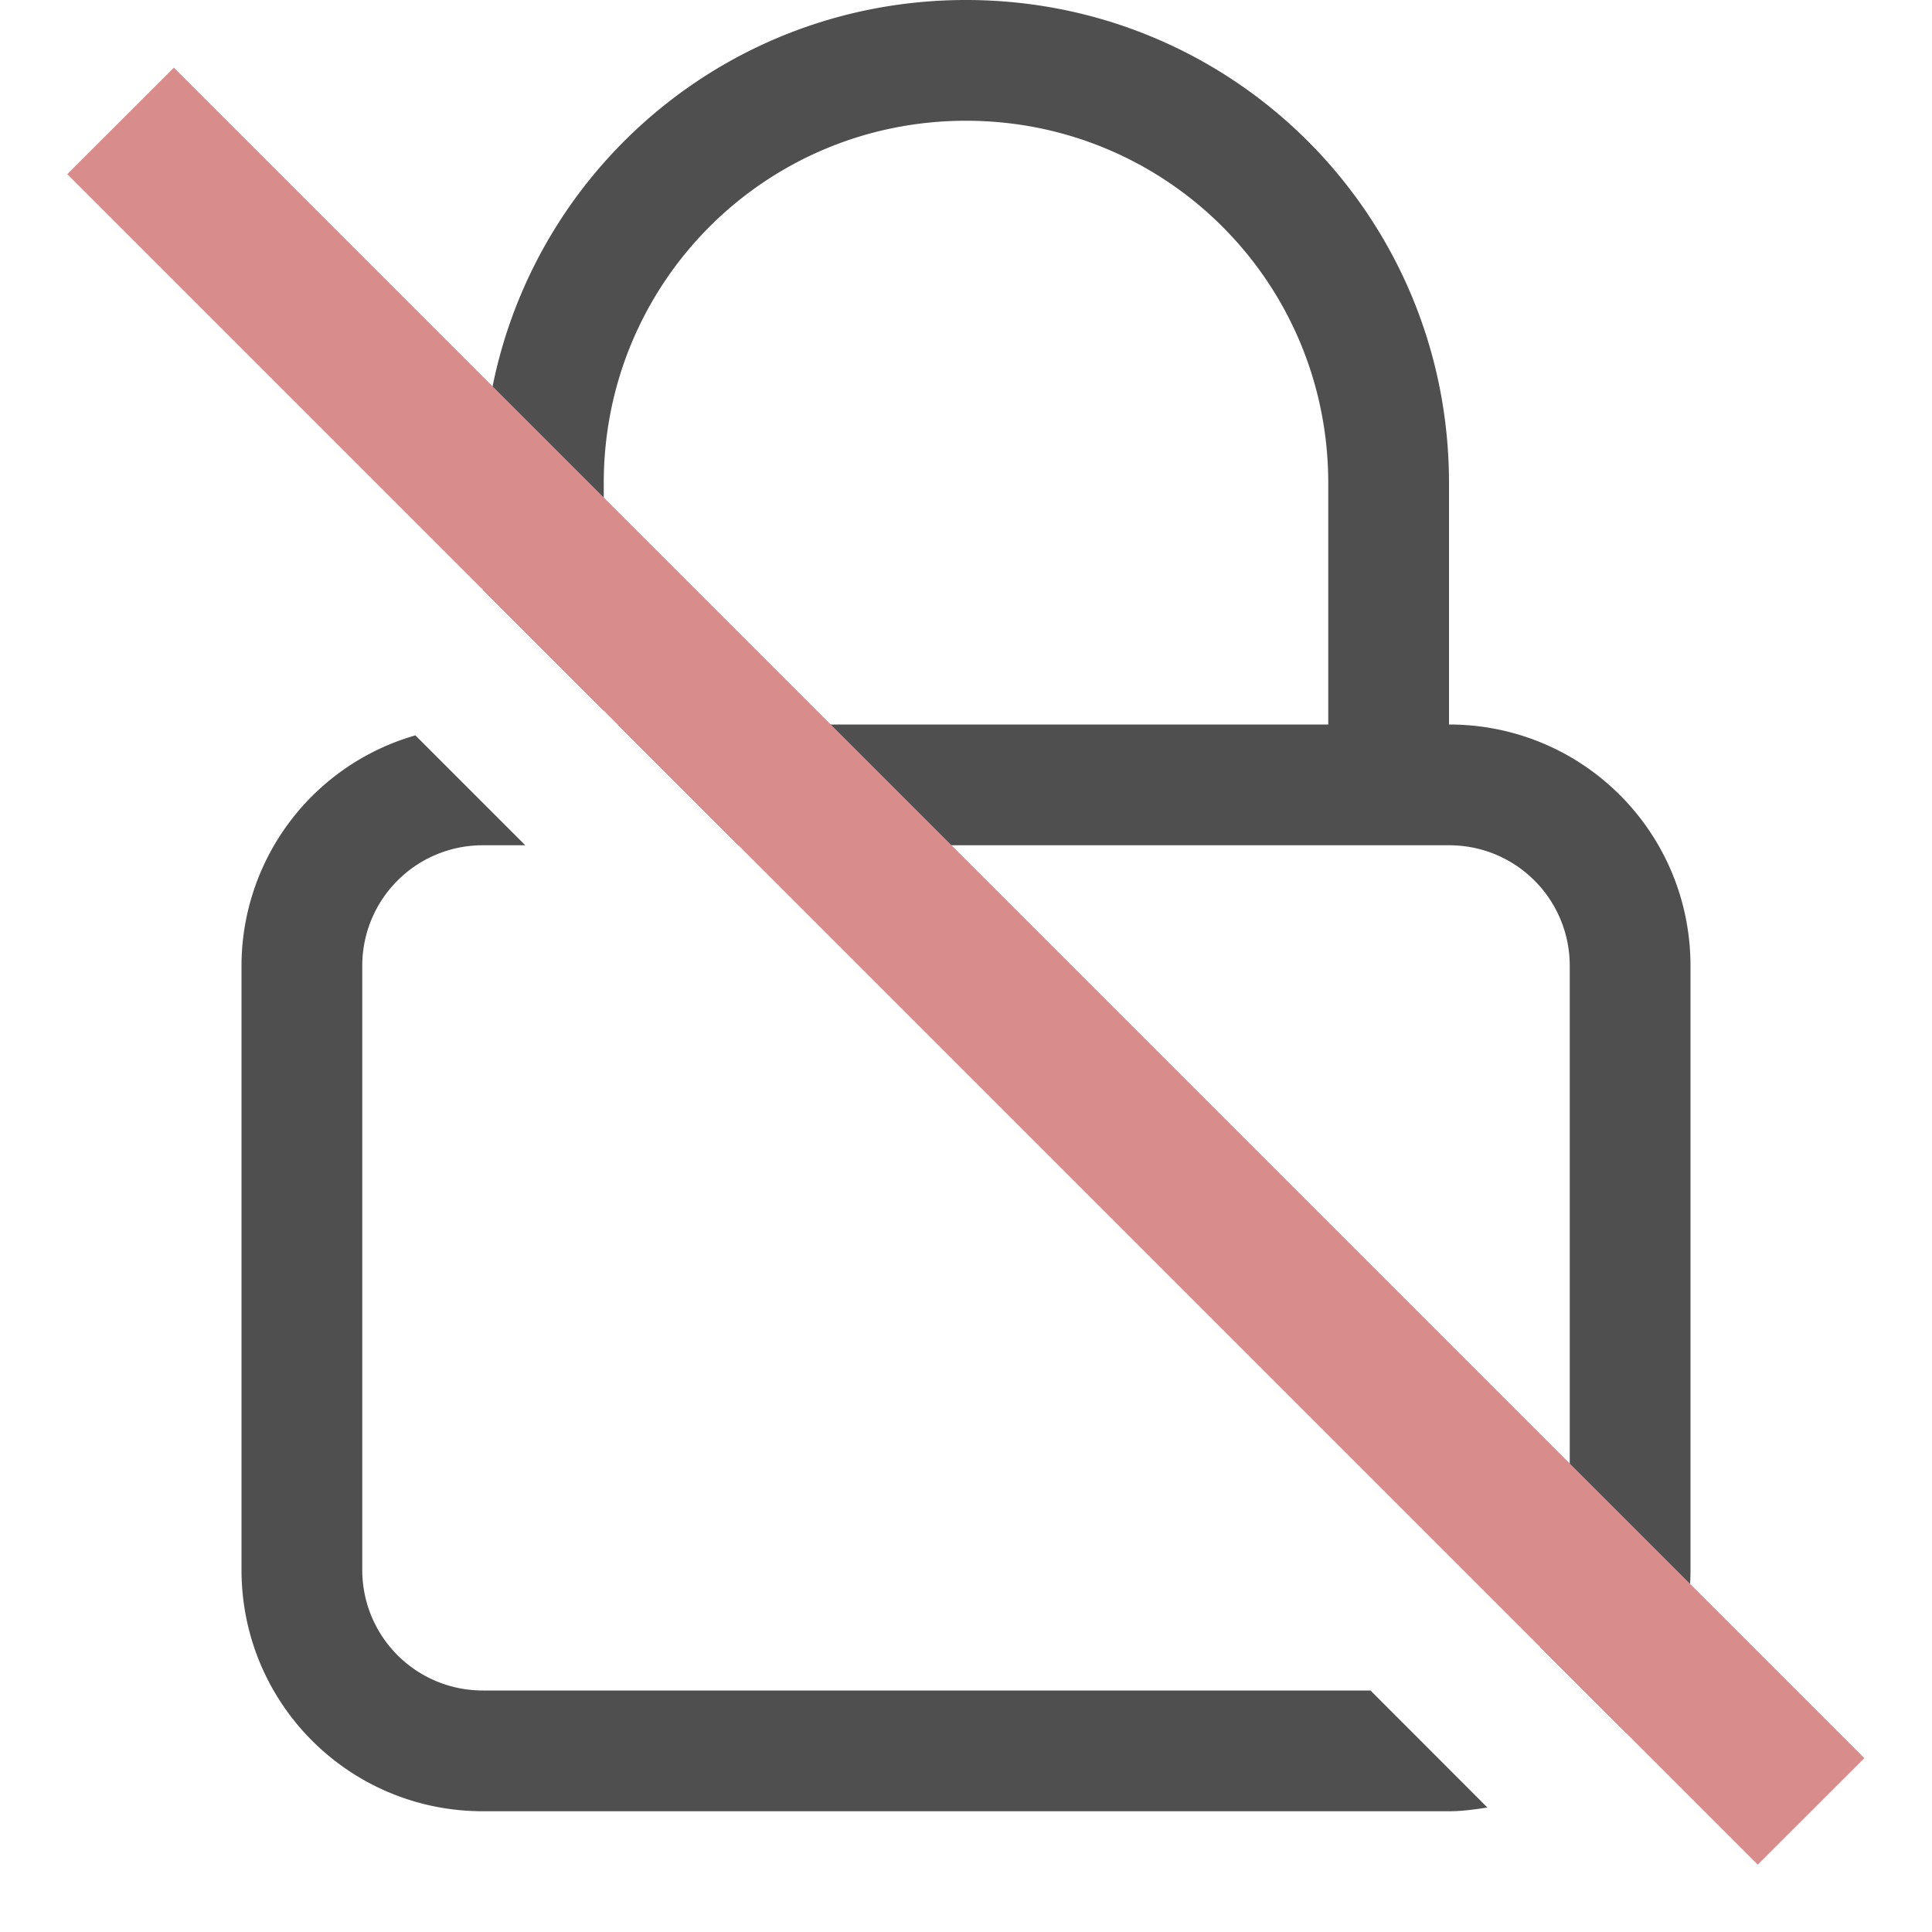 <svg xmlns="http://www.w3.org/2000/svg" width="16" height="16">
    <path fill="#050505" fill-opacity=".7" d="M8 0C5.784 0 4 1.784 4 4v.885l1 1V4c0-1.662 1.338-3 3-3s3 1.338 3 3v2H5.115l1 1H12c.554 0 1 .446 1 1v5a.984.984 0 0 1-.246.639l.715.714c.328-.356.531-.829.531-1.353V8c0-1.108-.892-2-2-2V4c0-2.216-1.784-4-4-4zM3.44 6.09A1.988 1.988 0 0 0 2 8v5c0 1.108.892 2 2 2h8c.109 0 .214-.015.318-.031L11.35 14H4c-.554 0-1-.446-1-1V8c0-.554.446-1 1-1h.35z"/>
    <path fill="#d98c8c" d="m1.44.56-.883.882 14 14 .883-.882z" class="error" color="#bebebe" overflow="visible" style="isolation:auto;mix-blend-mode:normal"/>
</svg>
